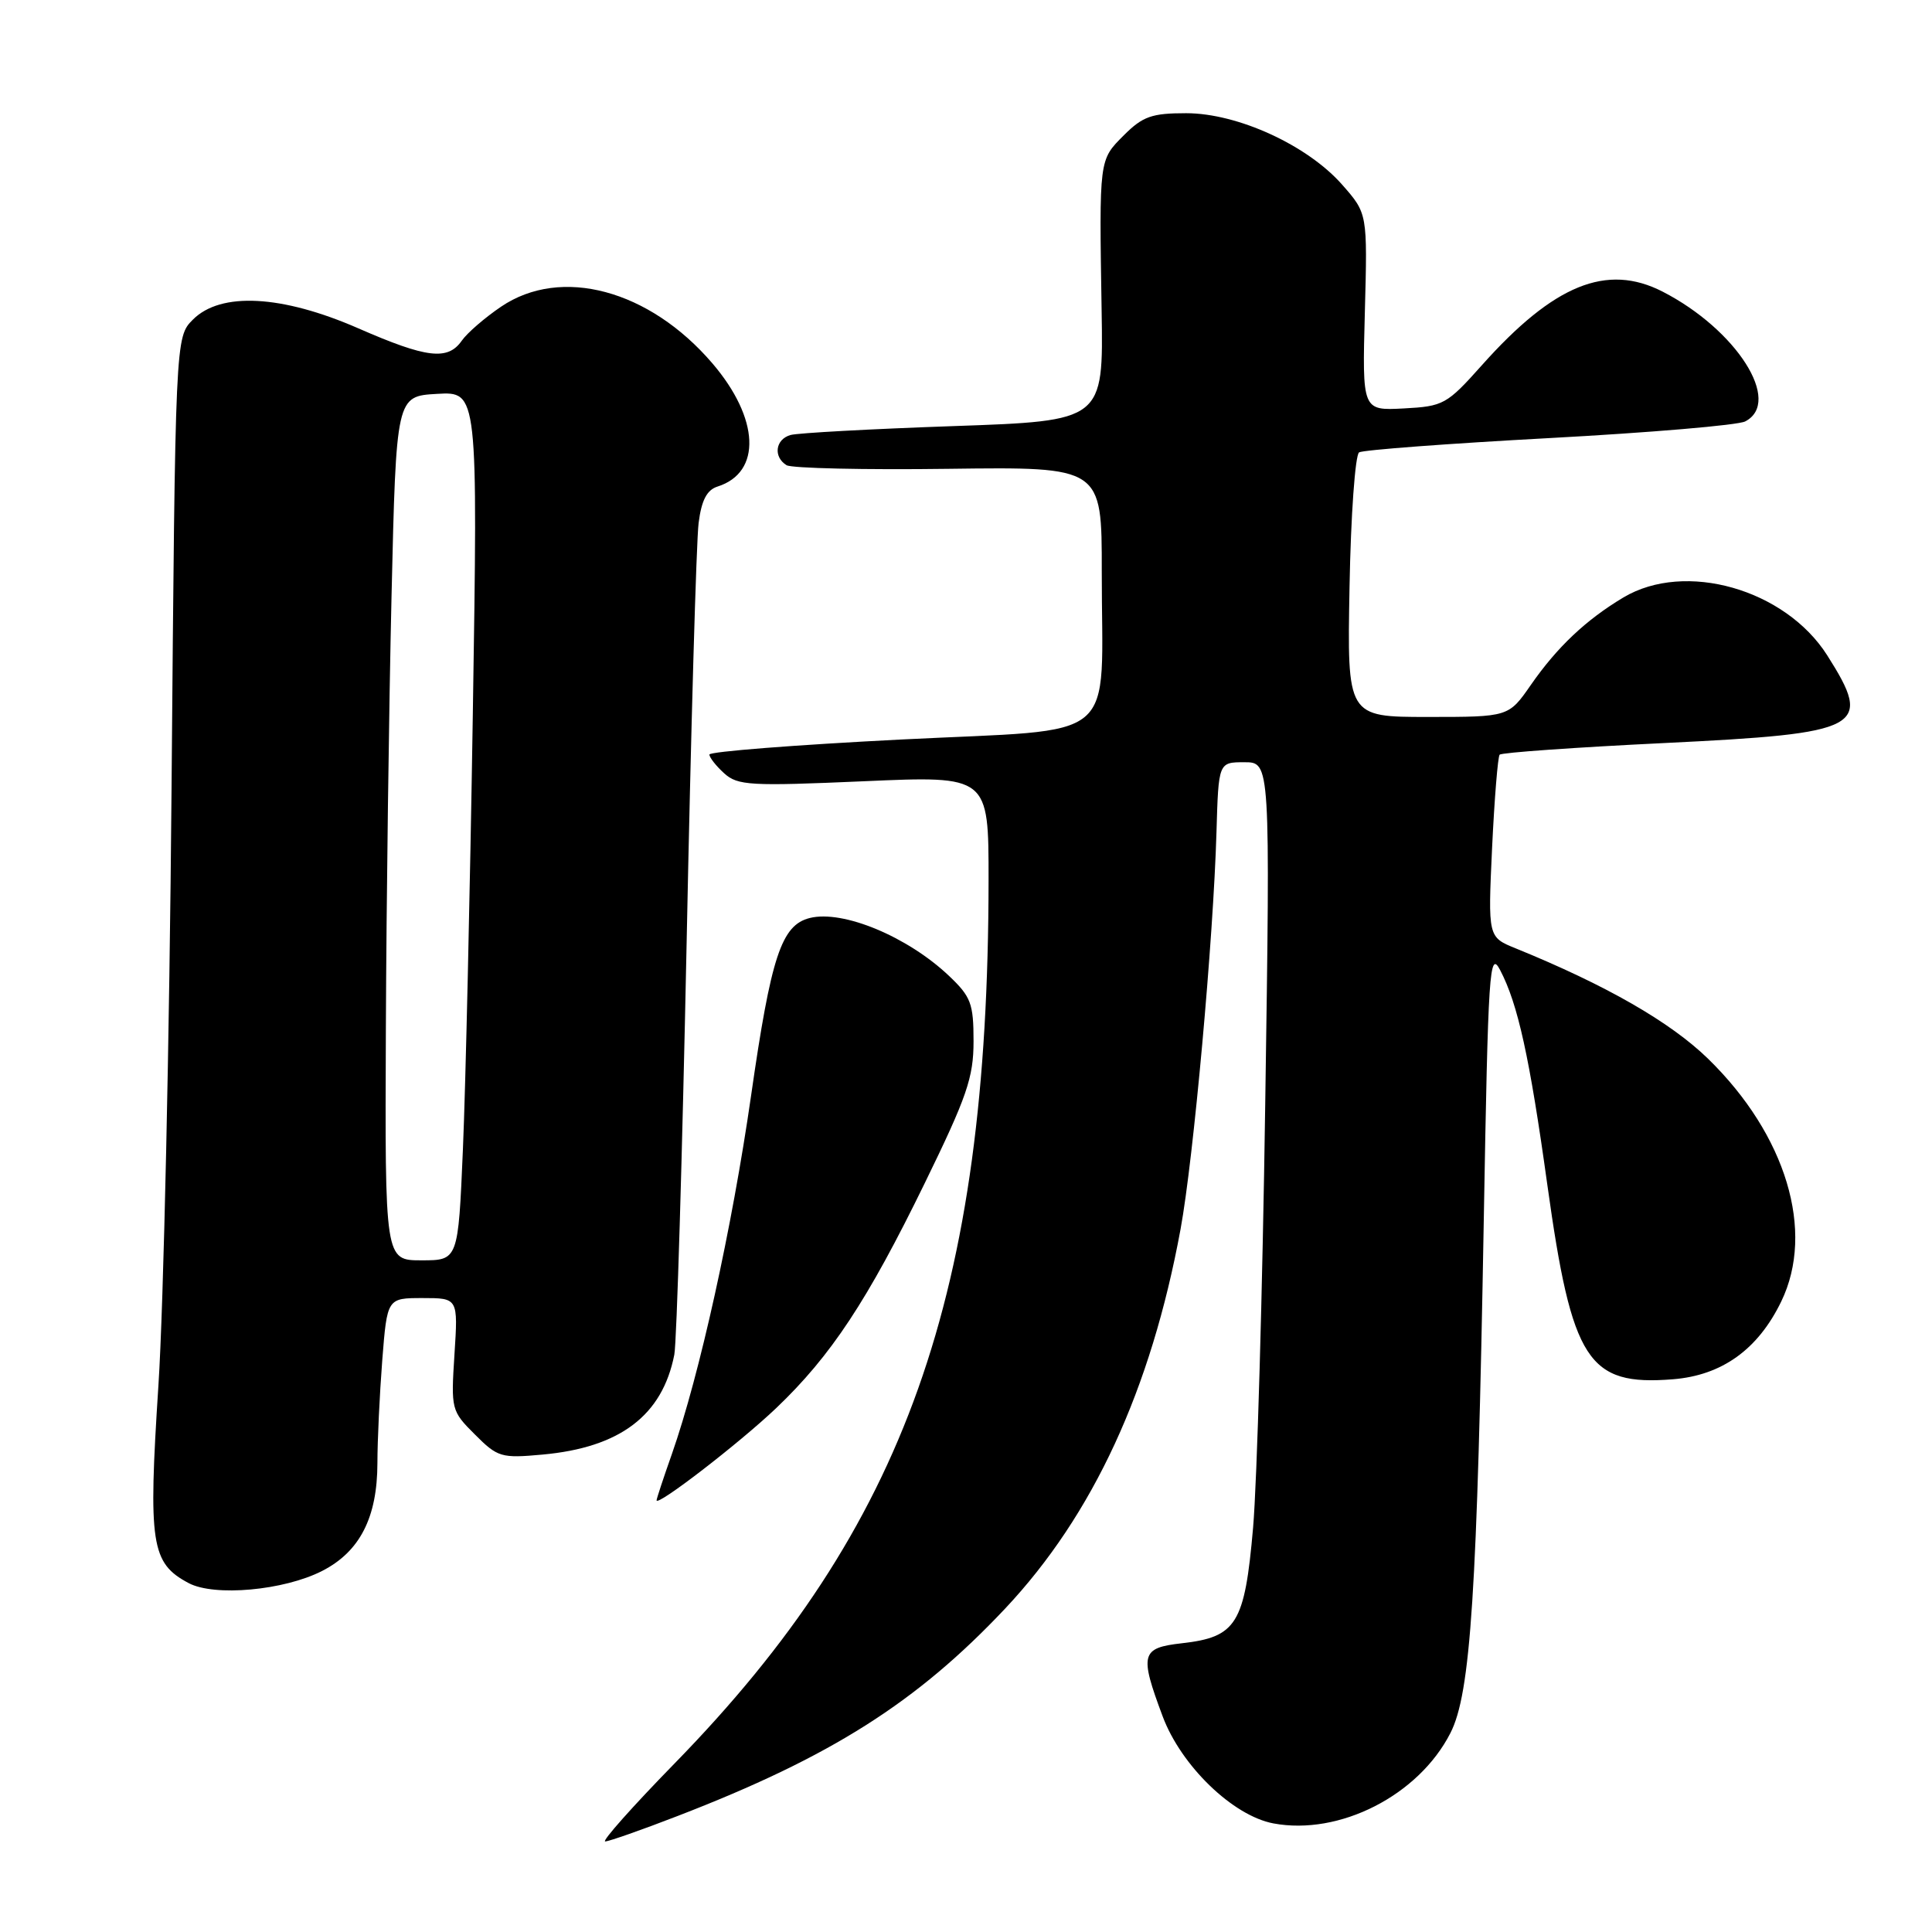<?xml version="1.0" encoding="UTF-8" standalone="no"?>
<!DOCTYPE svg PUBLIC "-//W3C//DTD SVG 1.1//EN" "http://www.w3.org/Graphics/SVG/1.1/DTD/svg11.dtd" >
<svg xmlns="http://www.w3.org/2000/svg" xmlns:xlink="http://www.w3.org/1999/xlink" version="1.1" viewBox="0 0 256 256">
 <g >
 <path fill="currentColor"
d=" M 89.81 240.62 C 110.10 232.79 121.49 225.57 133.20 213.13 C 144.83 200.76 152.52 184.12 156.43 162.87 C 158.15 153.52 160.78 124.43 161.19 110.25 C 161.46 101.00 161.46 101.00 164.89 101.00 C 168.32 101.00 168.32 101.00 167.65 146.25 C 167.29 171.14 166.56 196.42 166.04 202.43 C 164.93 215.18 163.85 216.92 156.61 217.74 C 151.18 218.35 150.97 219.17 154.06 227.43 C 156.51 233.98 163.36 240.60 168.73 241.61 C 177.48 243.25 187.96 237.91 192.18 229.65 C 194.88 224.39 195.74 211.07 196.61 161.56 C 197.19 128.39 197.36 125.84 198.78 128.55 C 201.13 133.04 202.68 140.06 205.03 157.00 C 208.29 180.39 210.40 183.66 221.68 182.76 C 228.17 182.24 232.95 178.81 236.03 172.44 C 240.52 163.15 236.68 150.40 226.35 140.31 C 221.36 135.44 212.83 130.54 200.83 125.66 C 197.16 124.17 197.16 124.17 197.71 112.33 C 198.02 105.83 198.47 100.28 198.71 100.00 C 198.96 99.72 208.75 99.03 220.47 98.46 C 246.93 97.17 248.23 96.48 242.12 86.84 C 236.54 78.06 223.29 74.29 215.12 79.16 C 210.15 82.13 206.34 85.73 202.85 90.75 C 199.90 95.00 199.90 95.00 189.20 95.00 C 178.50 95.00 178.50 95.00 178.82 77.77 C 178.99 68.27 179.57 60.27 180.09 59.94 C 180.62 59.62 191.95 58.77 205.27 58.05 C 218.60 57.33 230.29 56.34 231.25 55.84 C 236.21 53.26 230.10 43.67 220.30 38.64 C 212.90 34.85 205.88 37.71 196.35 48.40 C 191.71 53.60 191.26 53.84 186.00 54.12 C 180.50 54.41 180.50 54.41 180.85 41.35 C 181.20 28.29 181.20 28.29 177.86 24.49 C 173.26 19.25 164.00 15.00 157.17 15.00 C 152.62 15.00 151.42 15.42 148.92 17.92 C 145.61 21.24 145.65 20.95 145.97 41.14 C 146.21 55.77 146.21 55.77 126.36 56.46 C 115.44 56.84 105.71 57.37 104.75 57.64 C 102.74 58.21 102.43 60.53 104.22 61.64 C 104.89 62.05 114.56 62.27 125.72 62.12 C 146.00 61.86 146.00 61.86 145.99 75.68 C 145.97 98.93 148.89 96.49 119.39 97.99 C 105.43 98.70 94.00 99.59 94.00 99.98 C 94.00 100.37 94.88 101.49 95.96 102.47 C 97.75 104.09 99.41 104.18 114.46 103.52 C 131.00 102.79 131.00 102.79 130.99 116.64 C 130.95 171.56 120.03 202.28 89.40 233.65 C 83.84 239.34 79.70 244.00 80.19 244.00 C 80.67 244.00 85.01 242.48 89.81 240.62 Z  M 42.68 208.16 C 47.68 205.61 50.00 201.08 50.01 193.85 C 50.01 190.91 50.30 184.79 50.65 180.25 C 51.30 172.00 51.30 172.00 56.00 172.00 C 60.70 172.00 60.70 172.00 60.22 179.45 C 59.75 186.76 59.80 186.96 62.93 190.08 C 65.94 193.10 66.42 193.24 71.88 192.74 C 82.16 191.81 87.77 187.56 89.35 179.50 C 89.67 177.85 90.40 153.32 90.98 125.00 C 91.55 96.67 92.27 71.61 92.57 69.30 C 92.95 66.29 93.66 64.92 95.08 64.47 C 100.95 62.61 100.65 55.45 94.39 48.14 C 86.03 38.38 74.34 35.25 66.39 40.64 C 64.25 42.09 61.91 44.11 61.19 45.14 C 59.33 47.80 56.55 47.47 47.49 43.51 C 37.35 39.08 29.26 38.65 25.57 42.34 C 23.23 44.68 23.23 44.68 22.73 104.59 C 22.46 137.54 21.68 173.10 20.99 183.60 C 19.63 204.60 20.01 207.12 25.00 209.77 C 28.41 211.58 37.62 210.75 42.68 208.16 Z  M 102.84 186.59 C 110.10 179.67 114.93 172.37 122.55 156.74 C 128.13 145.31 129.00 142.77 129.00 137.96 C 129.00 132.98 128.66 132.07 125.75 129.31 C 120.27 124.11 111.69 120.54 107.30 121.64 C 103.54 122.58 102.17 126.72 99.52 145.19 C 96.99 162.79 92.69 182.23 89.03 192.66 C 87.91 195.83 87.00 198.60 87.00 198.80 C 87.00 199.68 97.96 191.23 102.84 186.59 Z  M 51.13 136.25 C 51.20 119.34 51.54 93.58 51.88 79.00 C 52.50 52.50 52.50 52.50 57.91 52.19 C 63.32 51.88 63.32 51.88 62.65 94.69 C 62.28 118.24 61.69 144.14 61.34 152.25 C 60.71 167.00 60.71 167.00 55.85 167.00 C 51.00 167.00 51.00 167.00 51.13 136.25 Z "/>
</g>
</svg>